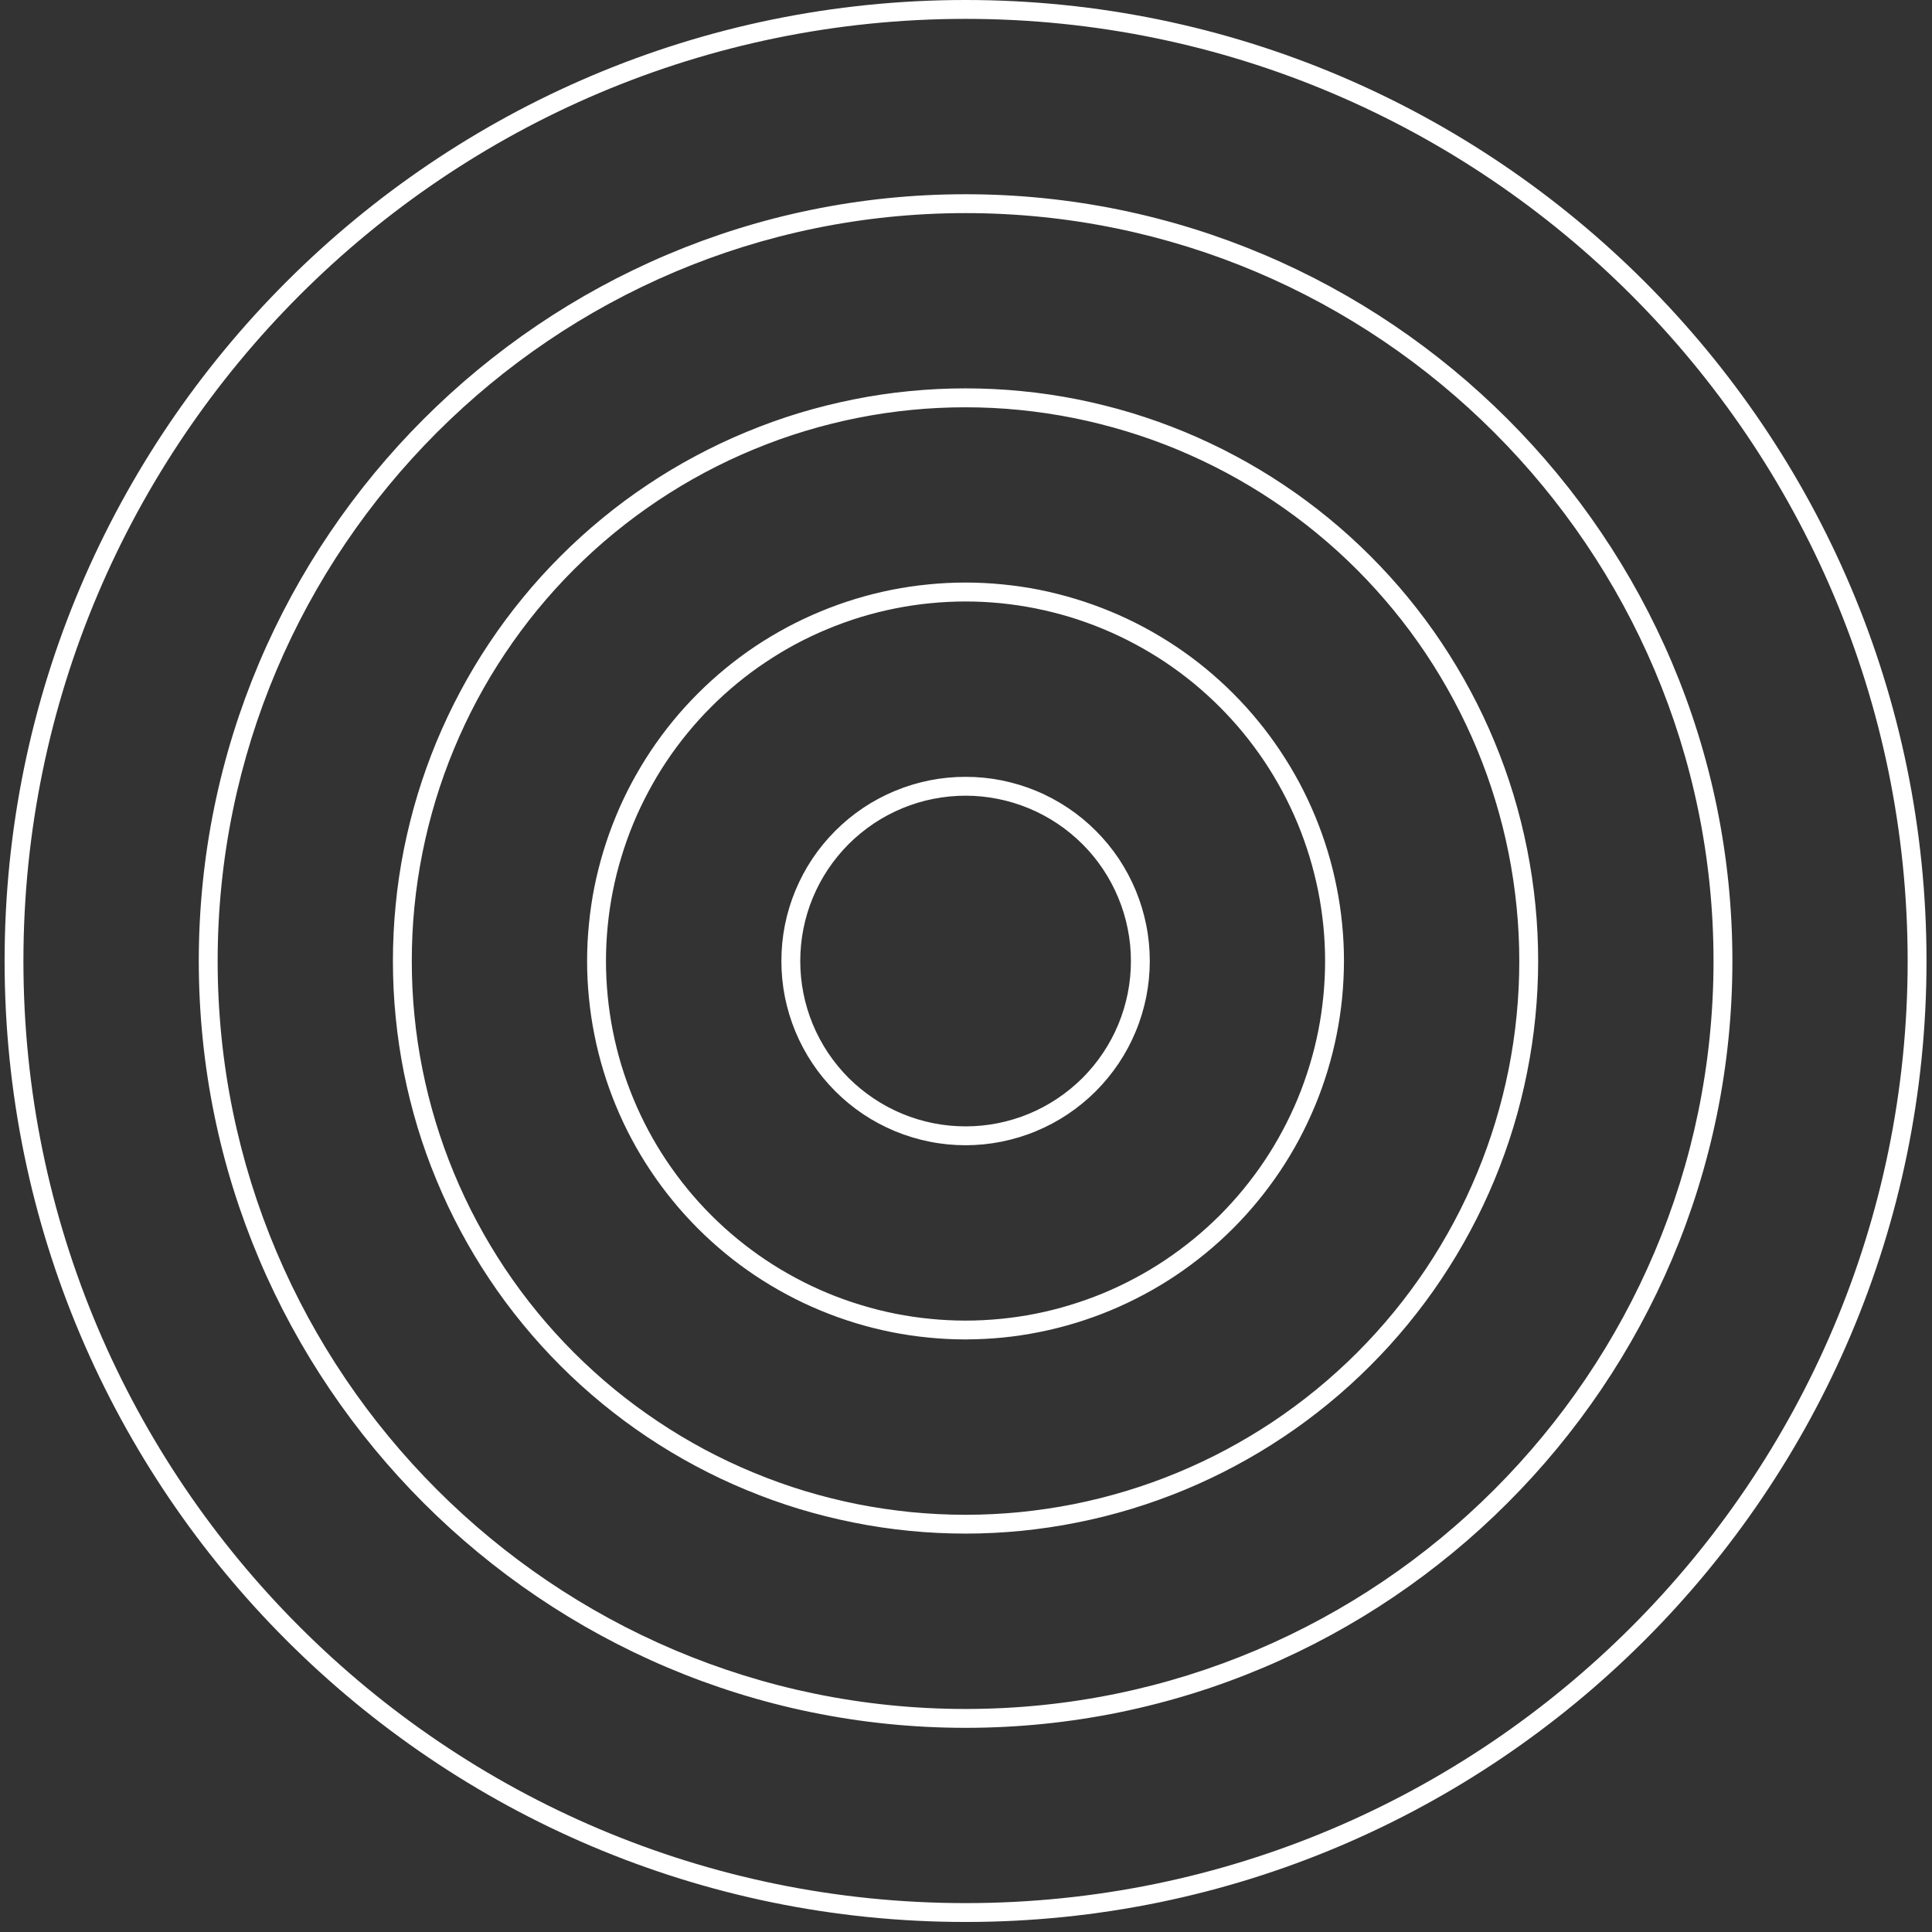 <svg width="155" height="155" viewBox="0 0 155 155" fill="none" xmlns="http://www.w3.org/2000/svg">
<rect x="0" y="0" width="155" height="155" fill="#333333" stroke="none"/>
<path id="Vector" d="M77.465 154.195C34.952 154.195 0.369 119.609 0.369 77.1C0.369 34.591 34.952 0 77.465 0C119.978 0 154.56 34.587 154.56 77.1C154.56 119.613 119.974 154.195 77.465 154.195ZM77.465 1.514C35.791 1.514 1.879 35.426 1.879 77.1C1.879 118.777 35.791 152.682 77.465 152.682C119.142 152.682 153.047 118.777 153.047 77.1C153.047 35.426 119.142 1.514 77.465 1.514ZM77.465 138.62C43.541 138.62 15.948 111.02 15.948 77.1C15.948 43.179 43.541 15.583 77.465 15.583C111.389 15.583 138.986 43.175 138.986 77.1C138.986 111.024 111.385 138.62 77.465 138.62ZM77.465 17.097C44.38 17.097 17.462 44.014 17.462 77.1C17.462 110.189 44.38 137.107 77.465 137.107C110.554 137.107 137.472 110.185 137.472 77.1C137.472 44.019 110.55 17.097 77.465 17.097ZM77.465 123.037C75.963 123.037 74.461 122.965 72.964 122.817C71.466 122.668 69.981 122.451 68.503 122.154C67.029 121.861 65.568 121.496 64.13 121.062C62.689 120.624 61.276 120.118 59.886 119.54C58.493 118.966 57.136 118.324 55.807 117.613C54.482 116.906 53.193 116.131 51.94 115.296C50.691 114.461 49.483 113.566 48.319 112.61C47.158 111.658 46.042 110.647 44.978 109.583C43.914 108.519 42.906 107.406 41.95 106.242C40.995 105.082 40.099 103.873 39.264 102.62C38.429 101.372 37.658 100.083 36.947 98.754C36.237 97.429 35.594 96.067 35.02 94.678C34.442 93.289 33.936 91.876 33.498 90.434C33.065 88.993 32.7 87.535 32.406 86.062C32.109 84.584 31.892 83.098 31.744 81.601C31.595 80.103 31.523 78.601 31.523 77.096C31.523 75.594 31.595 74.092 31.744 72.595C31.888 71.097 32.109 69.611 32.402 68.134C32.7 66.66 33.061 65.203 33.498 63.761C33.936 62.324 34.442 60.906 35.016 59.517C35.594 58.128 36.237 56.767 36.947 55.442C37.654 54.113 38.429 52.824 39.264 51.575C40.099 50.322 40.995 49.118 41.95 47.953C42.902 46.789 43.914 45.677 44.978 44.613C46.042 43.549 47.154 42.541 48.319 41.585C49.479 40.63 50.688 39.734 51.94 38.899C53.189 38.064 54.478 37.289 55.807 36.582C57.132 35.872 58.493 35.229 59.882 34.655C61.272 34.077 62.685 33.571 64.126 33.133C65.568 32.7 67.025 32.334 68.499 32.041C69.977 31.744 71.462 31.523 72.96 31.379C74.457 31.23 75.959 31.158 77.461 31.158C78.966 31.158 80.468 31.23 81.966 31.379C83.463 31.523 84.949 31.744 86.427 32.037C87.9 32.334 89.358 32.696 90.799 33.133C92.237 33.571 93.654 34.077 95.043 34.651C96.433 35.229 97.794 35.872 99.119 36.582C100.448 37.289 101.737 38.064 102.985 38.899C104.238 39.734 105.443 40.63 106.607 41.585C107.771 42.541 108.884 43.549 109.948 44.613C111.012 45.677 112.02 46.789 112.975 47.953C113.931 49.118 114.826 50.322 115.661 51.575C116.496 52.828 117.271 54.117 117.978 55.442C118.689 56.771 119.331 58.128 119.905 59.517C120.484 60.91 120.989 62.324 121.427 63.765C121.861 65.203 122.226 66.66 122.519 68.138C122.812 69.615 123.033 71.101 123.182 72.599C123.33 74.096 123.403 75.598 123.403 77.1C123.403 78.605 123.326 80.107 123.178 81.601C123.029 83.098 122.808 84.584 122.511 86.058C122.218 87.535 121.853 88.993 121.415 90.43C120.977 91.868 120.467 93.285 119.893 94.674C119.315 96.063 118.673 97.421 117.962 98.746C117.255 100.071 116.48 101.359 115.645 102.608C114.81 103.861 113.915 105.065 112.959 106.23C112.007 107.39 110.996 108.507 109.932 109.567C108.872 110.631 107.755 111.642 106.595 112.594C105.431 113.55 104.226 114.445 102.973 115.28C101.725 116.115 100.436 116.89 99.111 117.597C97.786 118.308 96.429 118.95 95.039 119.528C93.65 120.102 92.233 120.612 90.795 121.05C89.358 121.488 87.9 121.853 86.423 122.146C84.949 122.443 83.463 122.664 81.966 122.813C80.472 122.961 78.971 123.037 77.465 123.037ZM77.465 32.676C76.011 32.676 74.558 32.744 73.112 32.888C71.663 33.029 70.225 33.242 68.8 33.527C67.371 33.812 65.961 34.165 64.568 34.587C63.175 35.008 61.81 35.498 60.465 36.056C59.119 36.611 57.806 37.233 56.522 37.919C55.237 38.606 53.992 39.353 52.783 40.16C51.571 40.971 50.406 41.834 49.278 42.758C48.154 43.681 47.078 44.657 46.05 45.685C45.018 46.713 44.042 47.793 43.119 48.917C42.199 50.041 41.332 51.21 40.525 52.418C39.714 53.627 38.967 54.876 38.281 56.157C37.594 57.441 36.976 58.754 36.417 60.099C35.859 61.444 35.37 62.814 34.948 64.203C34.526 65.596 34.173 67.005 33.888 68.435C33.607 69.86 33.39 71.298 33.249 72.747C33.105 74.193 33.037 75.646 33.037 77.1C33.037 78.557 33.105 80.007 33.249 81.456C33.39 82.906 33.603 84.343 33.888 85.769C34.173 87.194 34.526 88.607 34.948 89.996C35.37 91.39 35.859 92.759 36.417 94.104C36.972 95.445 37.594 96.762 38.281 98.043C38.967 99.328 39.714 100.572 40.521 101.785C41.332 102.994 42.195 104.162 43.119 105.286C44.042 106.411 45.018 107.487 46.046 108.515C47.078 109.546 48.154 110.522 49.278 111.446C50.402 112.369 51.571 113.232 52.779 114.039C53.988 114.851 55.237 115.597 56.518 116.284C57.802 116.971 59.115 117.589 60.461 118.147C61.806 118.705 63.175 119.195 64.564 119.617C65.957 120.038 67.367 120.391 68.796 120.677C70.221 120.958 71.659 121.17 73.108 121.315C74.558 121.455 76.007 121.528 77.461 121.528C78.918 121.528 80.368 121.455 81.817 121.315C83.267 121.17 84.704 120.958 86.13 120.677C87.559 120.391 88.968 120.038 90.358 119.617C91.751 119.195 93.12 118.705 94.465 118.147C95.81 117.589 97.123 116.971 98.404 116.284C99.689 115.597 100.934 114.851 102.146 114.043C103.355 113.232 104.523 112.369 105.647 111.446C106.772 110.522 107.848 109.546 108.876 108.519C109.908 107.487 110.883 106.411 111.807 105.286C112.73 104.162 113.593 102.994 114.405 101.785C115.212 100.572 115.958 99.328 116.645 98.043C117.332 96.762 117.95 95.449 118.508 94.104C119.066 92.759 119.556 91.39 119.978 89.996C120.399 88.607 120.753 87.194 121.038 85.769C121.319 84.343 121.536 82.906 121.676 81.456C121.821 80.007 121.889 78.557 121.889 77.1C121.889 75.646 121.817 74.197 121.672 72.747C121.527 71.302 121.315 69.864 121.03 68.439C120.745 67.01 120.391 65.604 119.966 64.211C119.544 62.818 119.054 61.453 118.496 60.107C117.938 58.766 117.316 57.453 116.629 56.169C115.942 54.888 115.196 53.639 114.388 52.43C113.581 51.222 112.714 50.057 111.791 48.933C110.867 47.809 109.891 46.729 108.864 45.701C107.836 44.673 106.76 43.697 105.635 42.774C104.511 41.85 103.347 40.987 102.134 40.176C100.926 39.369 99.681 38.622 98.4 37.935C97.115 37.249 95.802 36.627 94.461 36.069C93.116 35.51 91.747 35.02 90.358 34.599C88.964 34.177 87.555 33.82 86.13 33.535C84.704 33.25 83.267 33.037 81.821 32.892C80.372 32.748 78.922 32.676 77.465 32.676ZM77.465 107.459C76.473 107.459 75.481 107.41 74.49 107.31C73.502 107.214 72.518 107.069 71.542 106.876C70.567 106.68 69.603 106.439 68.651 106.15C67.7 105.86 66.764 105.527 65.849 105.146C64.929 104.768 64.03 104.343 63.155 103.873C62.275 103.403 61.424 102.893 60.597 102.343C59.77 101.789 58.971 101.199 58.204 100.568C57.437 99.934 56.698 99.268 55.996 98.565C55.293 97.862 54.626 97.127 53.996 96.356C53.366 95.59 52.771 94.791 52.221 93.963C51.667 93.14 51.157 92.285 50.688 91.41C50.218 90.534 49.796 89.635 49.415 88.716C49.033 87.796 48.7 86.861 48.411 85.909C48.122 84.957 47.881 83.998 47.688 83.022C47.491 82.046 47.347 81.063 47.251 80.075C47.15 79.083 47.102 78.091 47.102 77.096C47.102 76.104 47.15 75.112 47.251 74.12C47.347 73.133 47.491 72.149 47.684 71.173C47.881 70.198 48.122 69.238 48.411 68.286C48.7 67.335 49.033 66.399 49.415 65.48C49.792 64.56 50.218 63.665 50.688 62.785C51.157 61.91 51.667 61.059 52.217 60.232C52.771 59.405 53.362 58.606 53.992 57.839C54.622 57.068 55.293 56.333 55.996 55.63C56.698 54.928 57.433 54.261 58.2 53.631C58.971 52.996 59.77 52.406 60.593 51.852C61.42 51.302 62.275 50.792 63.151 50.322C64.026 49.853 64.925 49.431 65.845 49.05C66.764 48.668 67.696 48.335 68.647 48.046C69.599 47.757 70.563 47.516 71.538 47.319C72.514 47.126 73.498 46.982 74.486 46.885C75.477 46.785 76.469 46.737 77.461 46.737C78.457 46.737 79.448 46.785 80.44 46.885C81.428 46.982 82.412 47.126 83.387 47.319C84.359 47.516 85.323 47.757 86.274 48.046C87.226 48.335 88.161 48.668 89.081 49.05C90 49.427 90.896 49.853 91.775 50.322C92.65 50.792 93.501 51.302 94.329 51.852C95.156 52.406 95.955 52.996 96.722 53.627C97.493 54.261 98.227 54.928 98.93 55.63C99.633 56.333 100.299 57.068 100.93 57.839C101.56 58.606 102.154 59.405 102.704 60.232C103.258 61.059 103.768 61.91 104.238 62.785C104.708 63.665 105.129 64.56 105.511 65.48C105.892 66.399 106.226 67.335 106.515 68.286C106.804 69.238 107.045 70.202 107.237 71.177C107.434 72.153 107.579 73.137 107.675 74.124C107.775 75.116 107.824 76.108 107.824 77.1C107.82 78.096 107.771 79.087 107.675 80.075C107.575 81.063 107.43 82.046 107.233 83.022C107.041 83.994 106.796 84.957 106.507 85.909C106.218 86.861 105.884 87.796 105.503 88.712C105.121 89.631 104.696 90.526 104.23 91.406C103.76 92.281 103.25 93.132 102.696 93.96C102.142 94.783 101.552 95.582 100.922 96.349C100.291 97.119 99.625 97.854 98.922 98.557C98.219 99.26 97.484 99.926 96.714 100.556C95.947 101.187 95.148 101.777 94.325 102.331C93.498 102.885 92.646 103.395 91.771 103.861C90.892 104.331 89.996 104.756 89.077 105.138C88.161 105.519 87.226 105.852 86.274 106.142C85.323 106.431 84.359 106.676 83.387 106.868C82.412 107.065 81.428 107.21 80.44 107.31C79.452 107.406 78.461 107.455 77.465 107.459ZM77.465 48.255C76.521 48.255 75.578 48.303 74.638 48.395C73.699 48.487 72.763 48.624 71.84 48.809C70.912 48.993 69.997 49.222 69.093 49.495C68.186 49.772 67.298 50.09 66.427 50.451C65.552 50.812 64.701 51.214 63.865 51.659C63.034 52.105 62.223 52.591 61.44 53.117C60.653 53.639 59.894 54.201 59.164 54.803C58.433 55.402 57.734 56.036 57.068 56.703C56.397 57.373 55.763 58.072 55.164 58.803C54.566 59.529 54.004 60.288 53.478 61.075C52.952 61.862 52.47 62.669 52.025 63.504C51.579 64.335 51.173 65.191 50.812 66.062C50.451 66.933 50.133 67.825 49.86 68.728C49.583 69.631 49.355 70.547 49.17 71.474C48.985 72.402 48.849 73.333 48.756 74.273C48.664 75.213 48.616 76.156 48.616 77.1C48.616 78.047 48.664 78.987 48.756 79.93C48.849 80.87 48.985 81.802 49.17 82.729C49.355 83.656 49.583 84.572 49.856 85.475C50.133 86.379 50.451 87.266 50.812 88.141C51.173 89.013 51.575 89.868 52.02 90.699C52.466 91.534 52.952 92.341 53.478 93.128C54.004 93.911 54.566 94.67 55.164 95.401C55.763 96.132 56.397 96.83 57.064 97.497C57.734 98.167 58.433 98.802 59.164 99.4C59.894 99.998 60.649 100.56 61.436 101.086C62.223 101.612 63.03 102.094 63.865 102.54C64.697 102.986 65.552 103.391 66.423 103.753C67.294 104.114 68.186 104.431 69.089 104.704C69.993 104.981 70.908 105.21 71.835 105.395C72.763 105.579 73.695 105.716 74.634 105.808C75.574 105.901 76.517 105.949 77.461 105.949C78.408 105.949 79.348 105.901 80.291 105.808C81.231 105.716 82.163 105.579 83.09 105.395C84.018 105.21 84.933 104.981 85.837 104.704C86.74 104.431 87.627 104.114 88.503 103.753C89.374 103.391 90.229 102.986 91.06 102.54C91.895 102.098 92.703 101.612 93.489 101.086C94.272 100.56 95.031 99.998 95.762 99.4C96.493 98.802 97.191 98.167 97.862 97.501C98.528 96.83 99.163 96.132 99.761 95.401C100.359 94.67 100.922 93.915 101.448 93.128C101.974 92.341 102.459 91.534 102.901 90.699C103.347 89.868 103.752 89.013 104.114 88.141C104.475 87.266 104.792 86.379 105.065 85.475C105.342 84.572 105.571 83.656 105.756 82.729C105.941 81.802 106.077 80.87 106.169 79.93C106.262 78.987 106.31 78.047 106.31 77.1C106.31 76.156 106.262 75.217 106.169 74.273C106.073 73.333 105.937 72.402 105.752 71.474C105.563 70.551 105.334 69.635 105.061 68.732C104.784 67.829 104.467 66.941 104.106 66.066C103.744 65.195 103.339 64.343 102.893 63.508C102.447 62.677 101.965 61.87 101.44 61.083C100.914 60.3 100.351 59.541 99.753 58.81C99.155 58.08 98.52 57.381 97.854 56.715C97.183 56.044 96.485 55.414 95.758 54.811C95.027 54.213 94.268 53.651 93.485 53.125C92.698 52.603 91.891 52.117 91.056 51.672C90.225 51.226 89.374 50.82 88.499 50.459C87.627 50.097 86.74 49.78 85.837 49.503C84.933 49.23 84.018 49.001 83.09 48.813C82.167 48.628 81.231 48.492 80.291 48.395C79.352 48.303 78.412 48.255 77.465 48.255ZM77.465 91.88C76.497 91.88 75.534 91.787 74.582 91.594C73.63 91.406 72.707 91.125 71.811 90.755C70.916 90.382 70.061 89.928 69.254 89.39C68.451 88.852 67.704 88.238 67.017 87.551C66.331 86.865 65.716 86.118 65.178 85.311C64.64 84.504 64.183 83.653 63.813 82.757C63.44 81.862 63.163 80.934 62.97 79.983C62.781 79.031 62.689 78.071 62.689 77.1C62.689 76.132 62.781 75.168 62.97 74.217C63.163 73.265 63.44 72.342 63.813 71.446C64.183 70.551 64.64 69.696 65.178 68.889C65.716 68.086 66.331 67.339 67.017 66.652C67.704 65.966 68.451 65.351 69.254 64.813C70.061 64.275 70.916 63.817 71.811 63.448C72.707 63.075 73.63 62.798 74.582 62.605C75.534 62.416 76.497 62.324 77.465 62.324C78.436 62.324 79.396 62.416 80.348 62.605C81.303 62.798 82.227 63.075 83.122 63.448C84.018 63.817 84.869 64.275 85.676 64.813C86.483 65.351 87.23 65.966 87.916 66.652C88.603 67.339 89.217 68.086 89.755 68.889C90.293 69.696 90.747 70.551 91.121 71.446C91.49 72.342 91.771 73.265 91.96 74.217C92.152 75.168 92.245 76.132 92.245 77.1C92.245 78.071 92.148 79.031 91.96 79.983C91.767 80.934 91.49 81.858 91.116 82.753C90.743 83.653 90.289 84.504 89.751 85.307C89.209 86.114 88.599 86.861 87.912 87.547C87.226 88.234 86.479 88.844 85.672 89.386C84.869 89.924 84.018 90.378 83.118 90.751C82.223 91.125 81.299 91.402 80.348 91.594C79.396 91.783 78.436 91.88 77.465 91.88ZM77.465 63.837C76.594 63.837 75.734 63.922 74.879 64.091C74.024 64.259 73.197 64.512 72.39 64.845C71.587 65.179 70.82 65.588 70.097 66.07C69.374 66.556 68.704 67.106 68.085 67.72C67.471 68.338 66.921 69.009 66.435 69.732C65.953 70.455 65.544 71.222 65.21 72.025C64.877 72.828 64.624 73.659 64.456 74.514C64.287 75.369 64.203 76.228 64.203 77.1C64.203 77.971 64.287 78.834 64.456 79.689C64.624 80.545 64.877 81.372 65.21 82.179C65.544 82.982 65.953 83.749 66.435 84.472C66.921 85.194 67.471 85.865 68.085 86.483C68.704 87.097 69.374 87.648 70.097 88.129C70.82 88.615 71.587 89.025 72.39 89.358C73.197 89.691 74.024 89.94 74.879 90.113C75.734 90.282 76.594 90.366 77.465 90.366C78.336 90.366 79.199 90.282 80.055 90.113C80.91 89.94 81.737 89.691 82.544 89.358C83.347 89.025 84.114 88.615 84.837 88.129C85.559 87.648 86.23 87.097 86.848 86.483C87.463 85.865 88.013 85.194 88.495 84.472C88.98 83.749 89.39 82.982 89.723 82.179C90.056 81.372 90.305 80.545 90.478 79.689C90.647 78.834 90.731 77.971 90.731 77.1C90.731 76.228 90.647 75.369 90.474 74.514C90.305 73.659 90.052 72.832 89.719 72.028C89.386 71.222 88.976 70.459 88.495 69.736C88.009 69.009 87.459 68.338 86.844 67.724C86.226 67.11 85.559 66.56 84.833 66.074C84.11 65.592 83.347 65.183 82.54 64.849C81.737 64.516 80.906 64.263 80.055 64.094C79.199 63.922 78.336 63.837 77.465 63.837Z" fill="white"/>
</svg>
